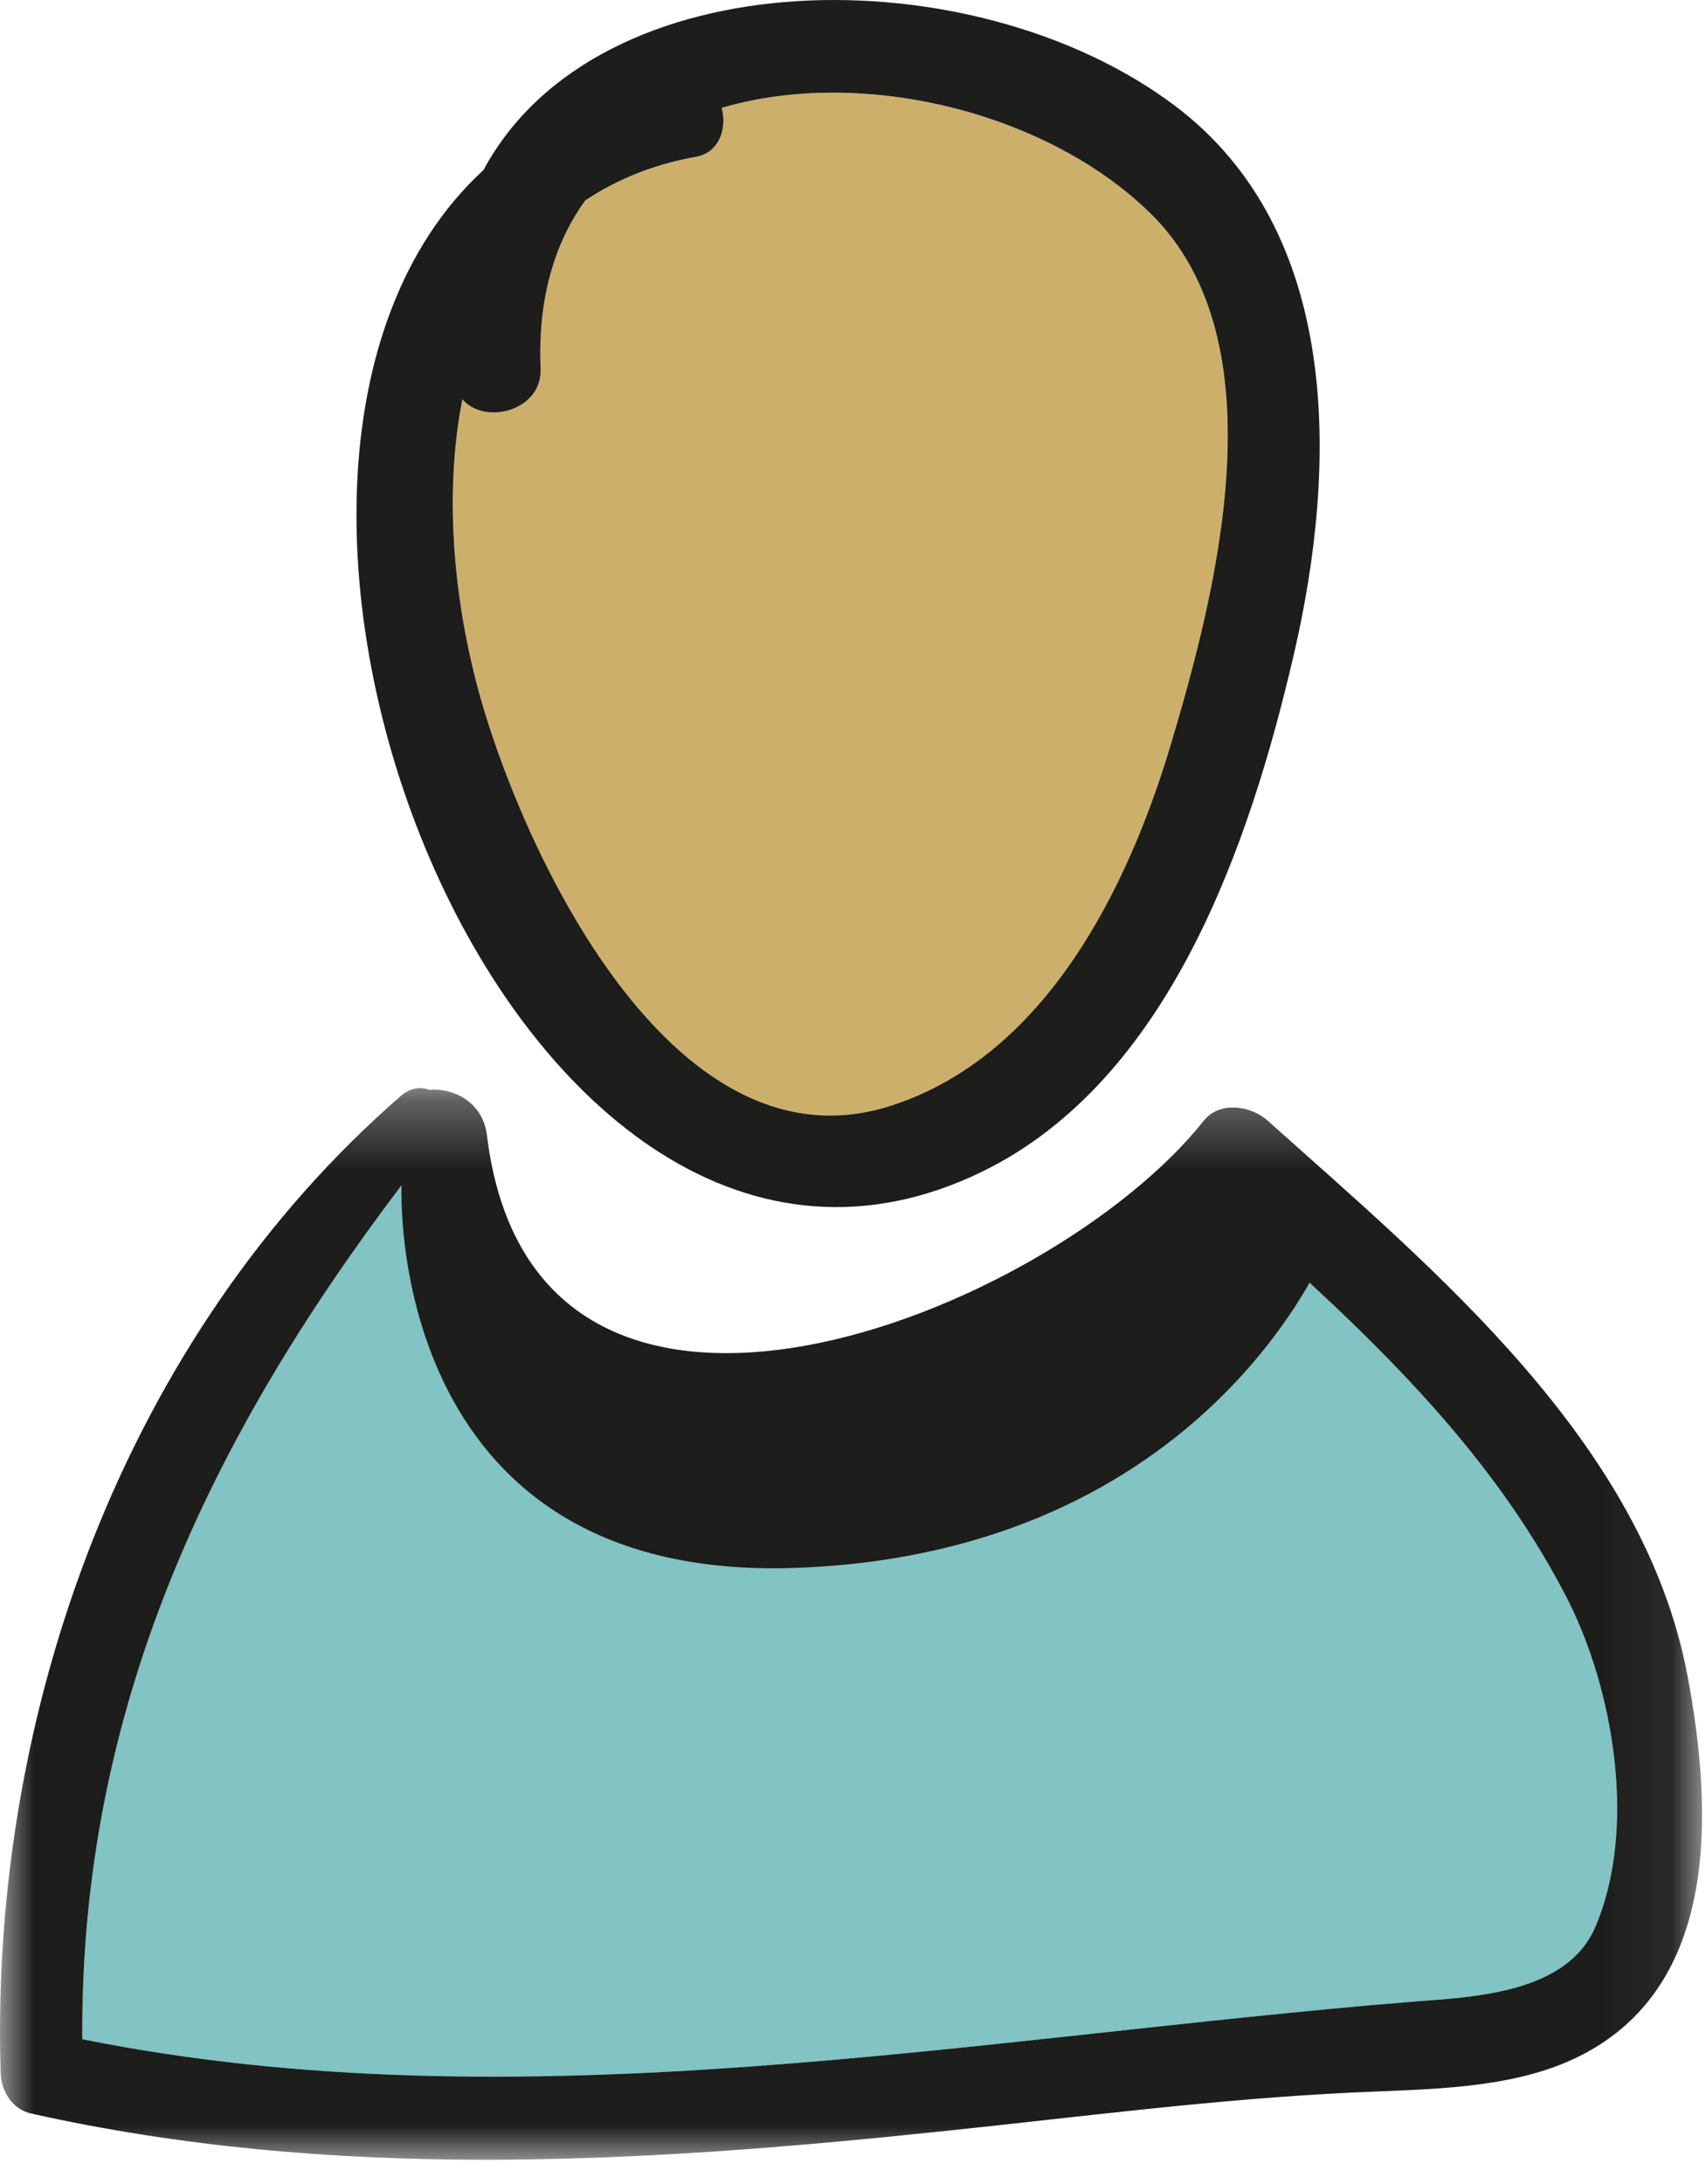 <?xml version="1.0" encoding="UTF-8"?>
<svg width="25px" height="32px" viewBox="0 0 25 32" version="1.1" xmlns="http://www.w3.org/2000/svg" xmlns:xlink="http://www.w3.org/1999/xlink">
    <!-- Generator: sketchtool 48.2 (47327) - http://www.bohemiancoding.com/sketch -->
    <title>DB62D3A1-2B3A-4EBE-9AAC-789B7599C78C</title>
    <desc>Created with sketchtool.</desc>
    <defs>
        <polygon id="path-1" points="2.58293866e-05 0.298 24.942 0.298 24.942 16 2.58293866e-05 16"></polygon>
    </defs>
    <g id="QuizzesList" stroke="none" stroke-width="1" fill="none" fill-rule="evenodd" transform="translate(-662, -784)">
        <g id="people" transform="translate(662, 784)">
            <path d="M22.947,23.388 C23.647,24.735 23.997,26.794 23.376,28.238 C22.955,29.211 21.585,29.261 20.71,29.329 C14.268,29.851 7.626,31.169 1.205,29.88 C1.172,25.072 3.055,21.097 5.885,17.366 C7.205,23.161 14.847,21.421 18.168,17.868 C20.001,19.505 21.797,21.165 22.947,23.388" id="Fill-1" fill="#82C3C3"></path>
            <path d="M16.86,3.127 C18.776,5.009 17.822,8.68 17.16,10.899 C16.526,13.026 15.318,15.463 13.072,16.196 C9.914,17.227 7.751,12.643 7.068,10.318 C6.66,8.921 6.493,7.286 6.776,5.851 C7.11,6.238 7.951,6.015 7.922,5.4 C7.88,4.369 8.13,3.556 8.576,2.937 C9.026,2.638 9.56,2.411 10.201,2.297 C10.547,2.234 10.655,1.876 10.576,1.582 C12.614,0.979 15.33,1.627 16.86,3.127" id="Fill-3" fill="#CDAF6C"></path>
            <path d="M5.885,17.367 C5.885,17.367 5.608,23.183 11.65,22.973 C17.691,22.762 19.453,18.272 19.453,18.272 L18.006,17.295 C18.006,17.295 10.535,24.07 5.885,17.367" id="Fill-5" fill="#1D1D1B"></path>
            <g id="Group-9" transform="translate(0, 15.645)">
                <mask id="mask-2" fill="white">
                    <use xlink:href="#path-1"></use>
                </mask>
                <g id="Clip-8"></g>
                <path d="M23.376,12.593 C22.956,13.565 21.585,13.616 20.71,13.683 C14.268,14.205 7.626,15.523 1.206,14.234 C1.172,9.426 3.055,5.452 5.885,1.721 C7.205,7.515 14.847,5.776 18.168,2.222 C20.001,3.86 21.797,5.519 22.947,7.742 C23.647,9.09 23.997,11.148 23.376,12.593 M24.73,8.913 C24.085,5.481 21.018,2.963 18.585,0.782 C18.335,0.554 17.872,0.479 17.635,0.782 C15.38,3.62 7.822,6.652 7.135,0.984 C7.076,0.509 6.651,0.29 6.289,0.323 C6.164,0.277 6.018,0.29 5.876,0.411 C1.839,3.919 -0.157,9.435 0.01,14.736 C0.018,14.997 0.185,15.262 0.451,15.321 C4.868,16.31 9.31,16.054 13.776,15.586 C15.793,15.376 17.805,15.11 19.835,15.014 C20.905,14.963 22.168,14.976 23.151,14.479 C25.206,13.448 25.101,10.888 24.73,8.913" id="Fill-7" fill="#1D1D1B" mask="url(#mask-2)"></path>
            </g>
            <path d="M6.776,5.851 C7.11,6.238 7.951,6.015 7.922,5.4 C7.88,4.368 8.13,3.556 8.576,2.937 C9.026,2.638 9.56,2.411 10.201,2.297 C10.547,2.234 10.655,1.876 10.576,1.581 C12.614,0.979 15.33,1.628 16.86,3.127 C18.776,5.008 17.822,8.68 17.16,10.899 C16.526,13.026 15.318,15.463 13.072,16.196 C9.914,17.228 7.751,12.643 7.068,10.318 C6.66,8.92 6.493,7.286 6.776,5.851 M14.397,17.165 C17.143,15.821 18.318,12.352 18.96,9.59 C19.597,6.845 19.676,3.396 17.21,1.544 C14.272,-0.663 8.772,-0.637 7.085,2.491 C2.264,6.929 7.56,20.499 14.397,17.165" id="Fill-10" fill="#1D1D1B"></path>
        </g>
    </g>
</svg>